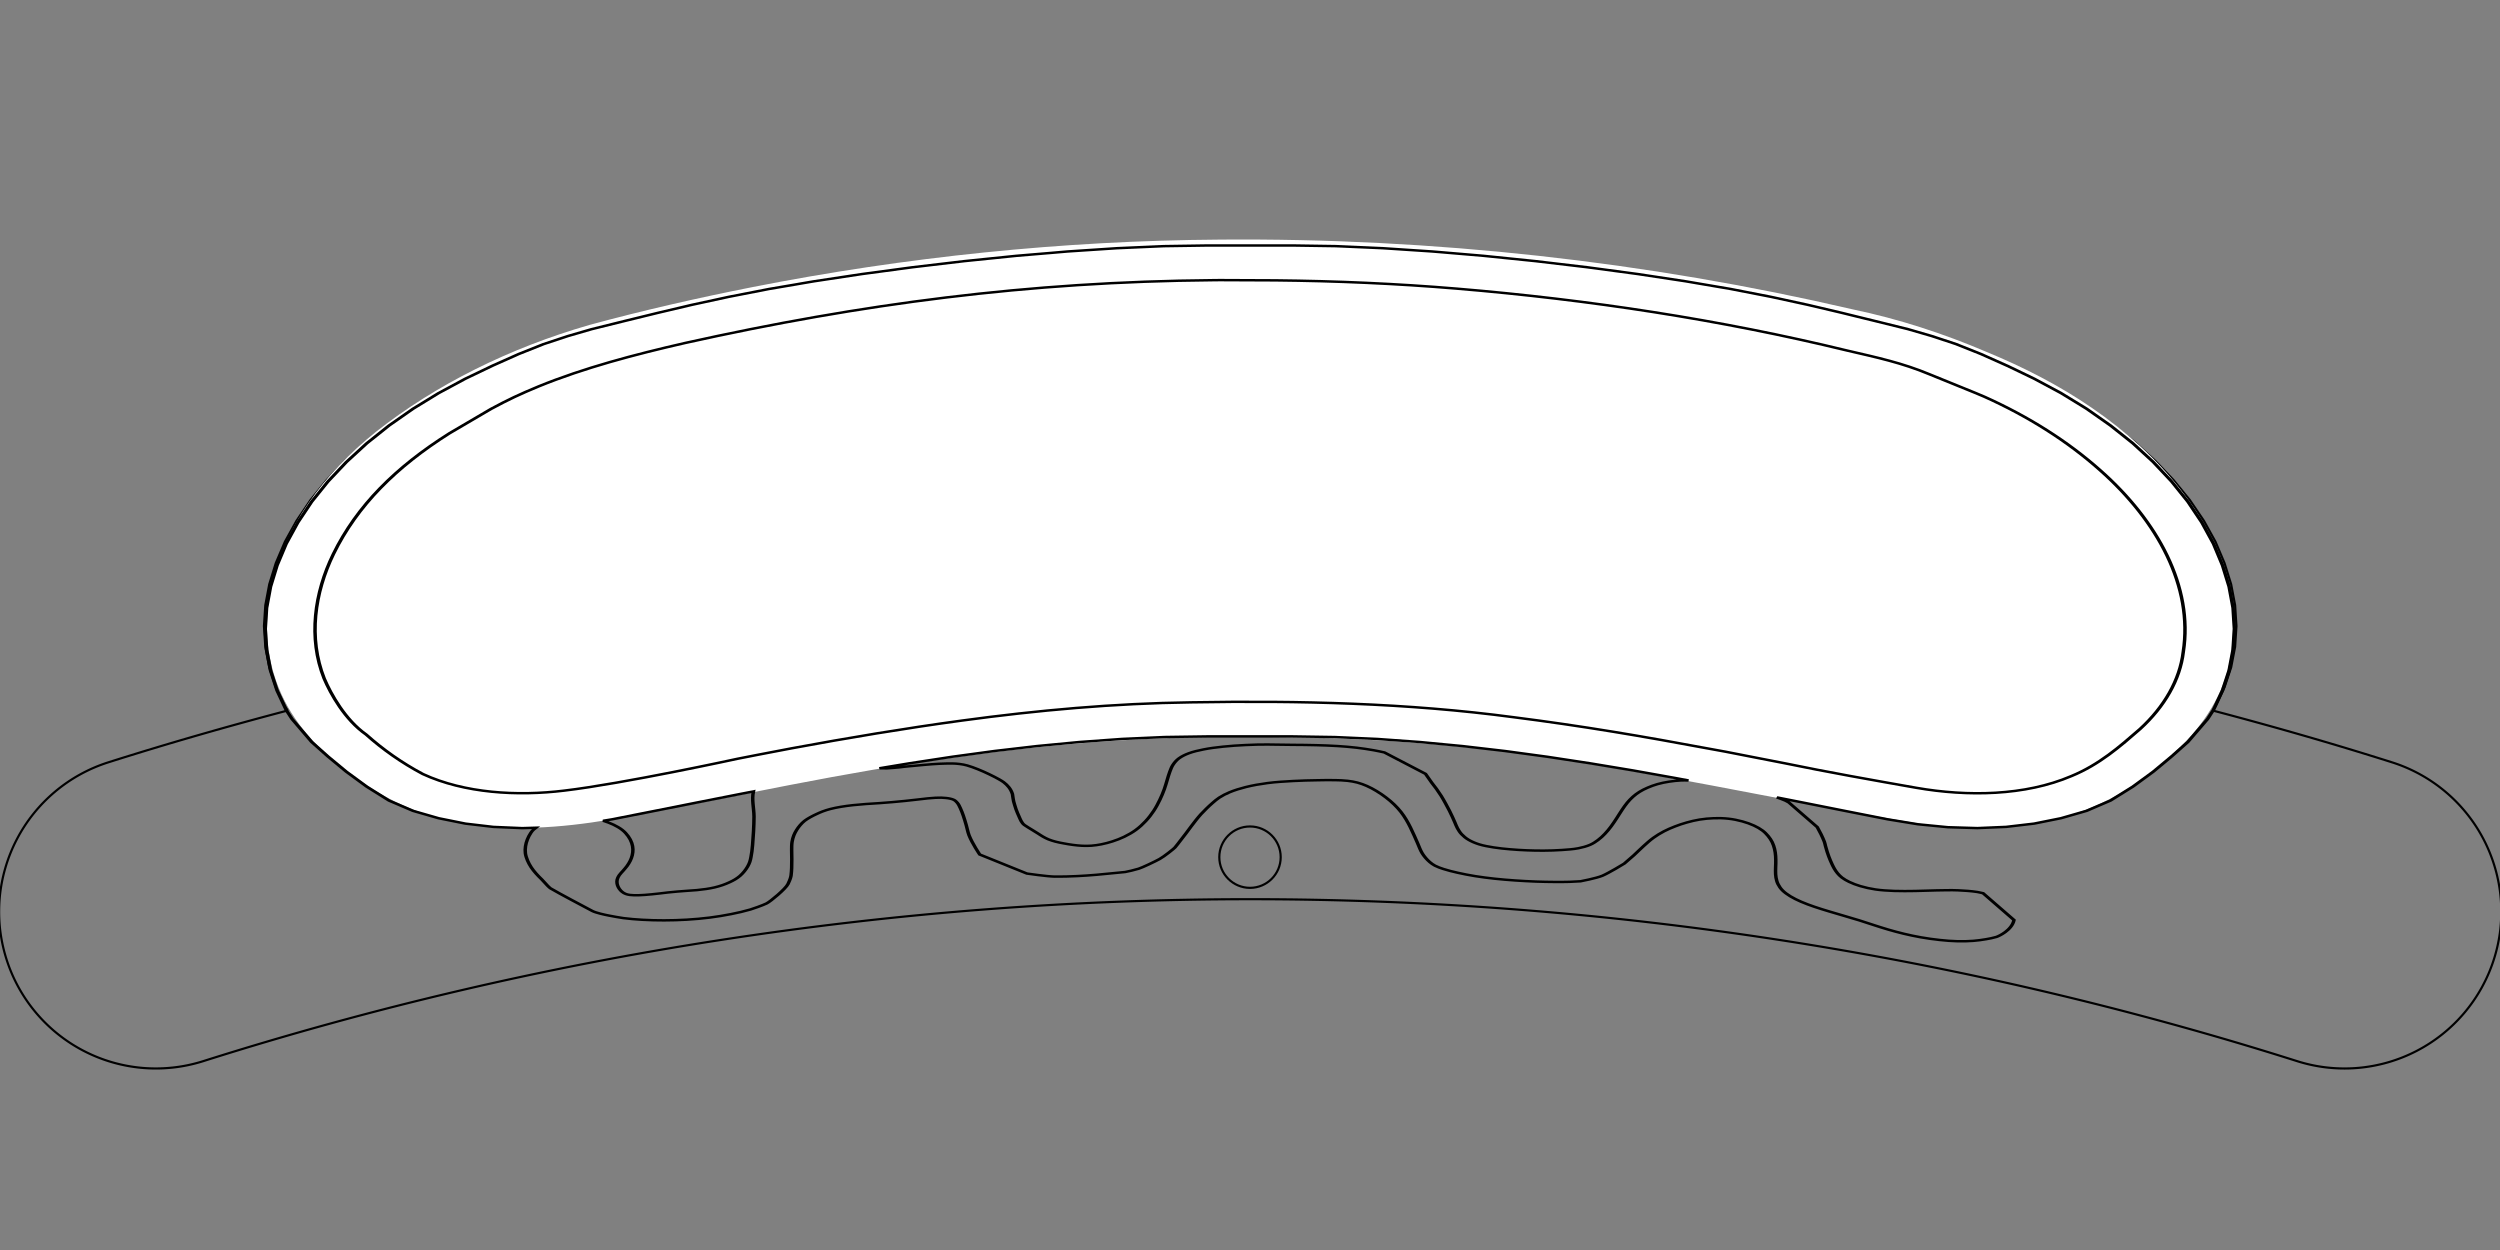 <?xml version="1.0" encoding="UTF-8" standalone="no"?>
<svg
   width="12in"
   height="6in"
   viewBox="0 0 304.8 152.4"
   version="1.1"
   id="svg1"
   sodipodi:docname="pcb-total-longdog.svg"
   inkscape:version="1.3.2 (091e20e, 2023-11-25, custom)"
   xmlns:inkscape="http://www.inkscape.org/namespaces/inkscape"
   xmlns:sodipodi="http://sodipodi.sourceforge.net/DTD/sodipodi-0.dtd"
   xmlns="http://www.w3.org/2000/svg"
   xmlns:svg="http://www.w3.org/2000/svg">
  <rect x="0" y="0" width="304.8" height="152.4" fill="#808080" stroke="none"/>
  <defs
     id="defs1">
    <inkscape:path-effect
       effect="spiro"
       id="path-effect72"
       is_visible="true"
       lpeversion="1" />
  </defs>
  <sodipodi:namedview
     id="namedview1"
     pagecolor="#e30000"
     bordercolor="#000000"
     borderopacity="0.325"
     inkscape:showpageshadow="2"
     inkscape:pageopacity="0.0"
     inkscape:pagecheckerboard="0"
     inkscape:deskcolor="#d1d1d1"
     inkscape:document-units="mm"
     inkscape:zoom="0.7071068"
     inkscape:cx="471.64021"
     inkscape:cy="183.14065"
     inkscape:window-width="1920"
     inkscape:window-height="1017"
     inkscape:window-x="1912"
     inkscape:window-y="-8"
     inkscape:window-maximized="1"
     inkscape:current-layer="layer1" />
  <g
     inkscape:groupmode="layer"
     id="layer1"
     inkscape:label="Board Outline"
     style="display:inline"
     transform="translate(0,69.823)">
    <g
       id="g145"
       transform="matrix(0.788,0,0,0.788,32.335,1.62)"
       style="stroke:#000000;stroke-opacity:1;fill:none;stroke-width:0.336;stroke-dasharray:none;vector-effect:non-scaling-stroke;-inkscape-stroke:hairline">
      <path
         id="path72"
         style="color:#000000;display:inline;fill:none;stroke-linecap:round;stroke-linejoin:bevel;stroke-dashoffset:9.141;paint-order:markers stroke fill;stroke:#000000;stroke-opacity:1;stroke-width:0.336;stroke-dasharray:none;vector-effect:non-scaling-stroke;-inkscape-stroke:hairline"
         d="m 145.811,17.257 -6.741,0.102 -7.277,0.315 -7.678,0.503 -2.689,0.23 -5.232,0.435 -8.08,0.818 -8.019,0.937 -7.824,1.04 -7.459,1.116 -1.874,0.315 -0.827,0.145 -4.211,0.707 -6.266,1.21 -5.719,1.227 -5.329,1.244 -5.135,1.244 -5.074,1.244 -3.675,1.056 -3.748,1.227 -3.87,1.525 -4.04,1.781 -4.222,2.002 -4.149,2.207 -3.955,2.394 -3.723,2.573 -3.456,2.726 -3.164,2.871 -2.86,2.991 -2.519,3.093 -2.154,3.195 -1.8,3.255 -1.412,3.314 -1.01,3.272 v 0.009 l -0.608,3.22 -0.207,3.229 0.207,3.203 0.608,3.161 1.01,3.075 1.412,2.973 v 0.009 l 0.423,0.644 c -9.298,2.448 -18.543,5.1 -27.711,8.006 a 24.255,24.255 0 0 0 -15.793,30.449 24.255,24.255 0 0 0 30.449,15.793 C 42.683,126.774 97.566,118.284 152.399,118.284 c 54.833,0 109.716,8.49 161.986,25.059 a 24.255,24.255 0 0 0 30.451,-15.793 24.255,24.255 0 0 0 -15.793,-30.449 c -9.169,-2.906 -18.414,-5.559 -27.713,-8.007 l 0.425,-0.651 1.399,-2.973 1.022,-3.076 0.609,-3.161 0.207,-3.203 -0.207,-3.229 -0.609,-3.22 v -0.009 l -1.022,-3.272 -1.399,-3.314 -1.801,-3.255 -2.166,-3.195 -2.519,-3.093 -2.847,-2.991 -3.164,-2.871 -3.468,-2.726 -3.711,-2.573 -3.954,-2.394 -4.162,-2.207 -4.21,-2.002 h -0.012 l -4.027,-1.781 -3.87,-1.525 -3.748,-1.227 -3.676,-1.057 -5.086,-1.244 -2.714,-0.656 -0.84,-0.205 -1.569,-0.383 -5.342,-1.244 -5.707,-1.227 -6.267,-1.21 -5.415,-0.912 -1.509,-0.256 -7.447,-1.116 -7.824,-1.039 -8.019,-0.937 -8.08,-0.818 -6.984,-0.588 -0.949,-0.076 -7.678,-0.503 -7.264,-0.315 -6.741,-0.102 h -6.595 z m -10.462,52.794 c -0.971,0.028 -1.941,0.051 -2.912,0.084 0.971,-0.033 1.941,-0.056 2.912,-0.084 z m 34.1,0 c 0.971,0.029 1.941,0.051 2.912,0.084 -0.97,-0.033 -1.941,-0.056 -2.912,-0.084 z m -53.557,0.889 c -0.889,0.056 -1.778,0.12 -2.668,0.18 0.889,-0.06 1.778,-0.124 2.668,-0.18 z m 73.017,5.16e-4 c 0.887,0.056 1.773,0.119 2.66,0.179 -0.887,-0.06 -1.773,-0.124 -2.66,-0.179 z M 78.079,74.553 c -0.404,0.052 -0.809,0.1 -1.213,0.152 0.404,-0.053 0.809,-0.1 1.213,-0.152 z m 148.645,0.001 c 0.401,0.052 0.803,0.098 1.205,0.151 -0.401,-0.052 -0.803,-0.099 -1.205,-0.151 z M 59.106,77.303 c -0.316,0.051 -0.631,0.104 -0.947,0.156 0.316,-0.052 0.631,-0.104 0.947,-0.156 z m 186.601,0.002 c 0.304,0.049 0.608,0.101 0.913,0.15 -0.304,-0.05 -0.608,-0.101 -0.913,-0.15 z"
         transform="translate(0,-69.823)" />
    </g>
    <circle
       style="vector-effect:non-scaling-stroke;fill:none;fill-opacity:1;stroke:#000000;stroke-width:0.265;stroke-linecap:round;stroke-linejoin:bevel;stroke-dasharray:none;stroke-dashoffset:9.141;stroke-opacity:1;-inkscape-stroke:hairline;paint-order:markers stroke fill"
       id="path145"
       cx="152.4"
       cy="34.682"
       r="3.742" />
  </g>
  <g
     inkscape:groupmode="layer"
     id="layer6"
     inkscape:label="SILK"
     style="display:inline">
    <g
       id="g72"
       transform="matrix(1,0,0,0.794,-0.012,16.116)">
      <g
         id="g305"
         style="display:inline;fill:none;fill-opacity:1;stroke:#000000;stroke-opacity:1"
         transform="translate(134.8,41.712)" />
      <g
         id="g159"
         style="display:inline;fill:none;fill-opacity:1;stroke:#000000;stroke-opacity:1"
         transform="translate(134.8,41.712)" />
      <g
         id="g4"
         transform="matrix(2.039,0,0,1.817,-158.298,-62.265)"
         style="display:inline" />
    </g>
    <path
       style="display:inline;vector-effect:non-scaling-stroke;fill:#ffffff;fill-opacity:1;fill-rule:evenodd;stroke:none;stroke-width:0.358;stroke-linecap:square;-inkscape-stroke:hairline"
       d="m 148.668,29.213 c -19.159,0.131 -38.252,2.117 -56.862,5.776 -6.719,1.33 -13.404,2.851 -19.968,4.636 C 62.135,42.423 53.17,46.868 45.837,52.644 39.4,57.787 34.623,64.346 33.082,71.511 c -1.013,4.653 -0.642,9.532 1.632,13.961 1.978,3.899 5.459,7.207 9.468,9.902 3.943,2.784 8.88,4.738 14.14,5.267 6.148,0.723 12.339,0.026 18.325,-1.127 13.212,-2.416 26.285,-5.409 39.681,-7.172 12.665,-1.809 25.547,-2.698 38.417,-2.487 12.922,0.076 25.849,1.065 38.498,3.187 13.809,2.185 27.375,5.2 41.167,7.445 5.818,0.798 11.989,0.665 17.608,-0.989 5.995,-1.742 10.856,-5.302 14.649,-9.295 3.043,-3.194 4.999,-7.084 5.409,-11.042 0.876,-6.776 -1.622,-13.623 -6.159,-19.383 -2.945,-3.799 -6.675,-7.177 -10.903,-10.069 -3.927,-2.701 -8.273,-4.936 -12.892,-6.836 -5.148,-2.198 -10.652,-3.997 -16.304,-5.169 -25.026,-5.817 -51.08,-8.711 -77.151,-8.492 z"
       id="path6" />
    <path
       style="display:none;fill:none;fill-opacity:1;fill-rule:evenodd;stroke:#ffe327;stroke-width:1.71;stroke-linecap:square;stroke-miterlimit:4;stroke-dasharray:none;stroke-opacity:1"
       d="m 149.172,34.966 -3.302,0.072 -3.564,0.221 -3.761,0.352 -1.317,0.161 -2.563,0.304 -3.958,0.572 -3.928,0.656 -3.832,0.727 -3.654,0.781 -0.918,0.221 -0.405,0.101 -2.062,0.495 -3.07,0.846 -2.801,0.858 -2.611,0.87 -2.515,0.87 -2.485,0.87 -1.8,0.739 -1.836,0.858 -1.895,1.067 -1.979,1.246 -2.068,1.401 -2.032,1.544 -1.937,1.675 -1.824,1.8 -1.693,1.907 -1.55,2.009 -1.401,2.092 -1.234,2.164 -1.055,2.235 -0.882,2.277 -0.691,2.319 -0.495,2.289 v 0.006 l -0.298,2.253 -0.101,2.259 0.101,2.241 0.298,2.211 0.495,2.152 0.691,2.08 v 0.006 l 0.447,0.972 -0.447,1.204 -0.691,2.319 -0.495,2.289 -0.298,2.253 -0.101,2.259 0.101,2.241 v 0.006 l 0.298,2.205 0.495,2.152 v 0.006 l 0.691,2.08 0.882,1.991 1.055,1.877 1.234,1.746 1.401,1.591 v 0.006 l 1.55,1.425 1.693,1.198 1.824,0.995 1.937,0.793 2.032,0.572 2.122,0.352 2.193,0.131 2.241,-0.09 2.277,-0.316 2.295,-0.53 3.225,-0.906 3.23,-0.906 3.23,-0.9 3.225,-0.882 3.23,-0.852 3.23,-0.811 3.225,-0.757 3.23,-0.697 3.225,-0.62 3.23,-0.53 3.23,-0.435 3.225,-0.328 3.23,-0.203 3.23,-0.066 h 3.225 3.23 l 3.23,0.066 3.225,0.203 3.23,0.328 3.23,0.435 3.225,0.53 3.23,0.62 3.23,0.697 3.225,0.757 3.23,0.811 3.224,0.852 3.23,0.882 3.23,0.9 3.224,0.906 3.23,0.906 2.295,0.53 2.277,0.316 v -0.005 l 2.241,0.096 2.187,-0.131 2.122,-0.352 2.038,-0.572 1.937,-0.793 1.824,-0.995 1.693,-1.198 1.55,-1.425 v -0.006 l 1.395,-1.591 1.234,-1.746 1.061,-1.877 0.882,-1.991 0.685,-2.08 v -0.006 l 0.501,-2.152 0.298,-2.205 v -0.006 l 0.101,-2.241 -0.101,-2.259 -0.298,-2.253 -0.501,-2.289 -0.685,-2.319 -0.447,-1.204 0.447,-0.977 0.685,-2.08 0.501,-2.152 0.298,-2.211 0.101,-2.241 -0.101,-2.259 -0.298,-2.253 v -0.006 l -0.501,-2.289 -0.685,-2.319 -0.882,-2.277 -1.061,-2.235 -1.234,-2.164 -1.395,-2.092 -1.55,-2.009 -1.699,-1.907 -1.818,-1.8 -1.937,-1.675 -2.038,-1.544 -2.062,-1.401 h -0.006 l -1.972,-1.246 -1.895,-1.067 -1.836,-0.858 -1.8,-0.739 -2.491,-0.87 -1.329,-0.459 -0.411,-0.143 -0.769,-0.268 -2.617,-0.87 -2.795,-0.858 -3.07,-0.846 -2.652,-0.638 -0.739,-0.179 -3.648,-0.781 -3.832,-0.727 -3.928,-0.656 -3.958,-0.572 -3.421,-0.411 -0.465,-0.054 -3.761,-0.352 -3.558,-0.221 -3.302,-0.072 h -3.23 z"
       id="pcb001_f0000-4-4" />
    <g
       id="g1"
       inkscape:label="acrylic"
       style="display:inline"
       transform="matrix(1.606,0,0,1.137,32.251,29.866)">
      <path
         style="display:inline;vector-effect:non-scaling-stroke;fill:none;fill-opacity:1;fill-rule:evenodd;stroke:#000000;stroke-width:0.265;stroke-linecap:square;-inkscape-stroke:hairline"
         d="m 36.061,58.883 -3.23,0.9 -3.23,0.906 -3.225,0.9 -0.667,0.154 c 0.274,0.124 0.544,0.259 0.784,0.422 0.245,0.166 0.474,0.351 0.661,0.559 0.189,0.209 0.334,0.443 0.457,0.682 0.119,0.231 0.206,0.474 0.266,0.719 0.056,0.224 0.083,0.453 0.088,0.682 0.005,0.212 -0.015,0.426 -0.05,0.636 -0.034,0.202 -0.088,0.403 -0.156,0.599 -0.066,0.19 -0.149,0.375 -0.242,0.557 -0.089,0.174 -0.199,0.341 -0.301,0.511 -0.097,0.162 -0.217,0.316 -0.295,0.484 -0.069,0.148 -0.124,0.301 -0.15,0.457 -0.024,0.142 -0.023,0.288 -0.006,0.431 0.016,0.135 0.051,0.269 0.1,0.399 0.044,0.117 0.1,0.233 0.173,0.341 0.059,0.088 0.127,0.173 0.211,0.246 0.067,0.059 0.145,0.112 0.232,0.152 0.081,0.037 0.173,0.06 0.264,0.078 0.099,0.019 0.201,0.026 0.303,0.03 0.121,0.006 0.242,0.003 0.363,-0.001 0.148,-0.006 0.295,-0.019 0.442,-0.033 0.179,-0.018 0.356,-0.041 0.533,-0.065 0.201,-0.027 0.4,-0.059 0.6,-0.091 0.211,-0.034 0.421,-0.075 0.633,-0.107 0.236,-0.036 0.474,-0.068 0.712,-0.097 0.248,-0.03 0.497,-0.054 0.745,-0.081 0.25,-0.026 0.502,-0.043 0.751,-0.076 0.233,-0.032 0.464,-0.069 0.692,-0.118 0.219,-0.047 0.436,-0.1 0.645,-0.17 0.207,-0.069 0.407,-0.151 0.599,-0.244 0.182,-0.088 0.354,-0.189 0.52,-0.296 0.152,-0.098 0.301,-0.202 0.434,-0.316 0.137,-0.118 0.264,-0.245 0.375,-0.38 0.126,-0.153 0.231,-0.318 0.328,-0.484 0.098,-0.169 0.183,-0.344 0.255,-0.521 0.066,-0.162 0.121,-0.328 0.163,-0.495 0.043,-0.172 0.065,-0.346 0.09,-0.52 0.029,-0.203 0.052,-0.406 0.071,-0.61 0.022,-0.227 0.036,-0.455 0.05,-0.683 0.015,-0.243 0.025,-0.487 0.037,-0.731 0.013,-0.254 0.027,-0.508 0.037,-0.762 0.01,-0.259 0.018,-0.518 0.024,-0.777 0.005,-0.252 0.01,-0.504 0.011,-0.757 8.3e-5,-0.014 1.18e-4,-0.028 0,-0.042 -0.007,-0.892 -0.183,-1.793 -0.044,-2.677 z"
         id="path3" />
      <path
         style="display:inline;vector-effect:non-scaling-stroke;fill:none;fill-opacity:1;fill-rule:evenodd;stroke:#000000;stroke-width:0.265;stroke-linecap:square;-inkscape-stroke:hairline"
         d="m 68.342,52.762 -3.231,0.203 -3.224,0.328 -3.231,0.435 -3.23,0.53 -3.225,0.62 -3.23,0.697 -2.294,0.538 c 0.032,-0.002 0.527,0.014 0.559,0.011 0.396,-0.027 0.557,-0.068 0.951,-0.107 0.244,-0.046 0.475,-0.084 0.826,-0.127 0.367,-0.046 0.733,-0.102 1.101,-0.145 0.366,-0.043 0.733,-0.09 1.101,-0.114 0.342,-0.023 0.685,-0.034 1.028,-0.029 0.3,0.004 0.748,0.07 1.091,0.208 1.024,0.411 2.488,1.48 2.779,1.799 0.291,0.319 0.541,0.699 0.666,1.275 0.037,0.346 0.055,0.561 0.09,0.779 0.063,0.278 0.096,0.518 0.181,0.843 0.076,0.291 0.149,0.532 0.244,0.829 0.073,0.229 0.181,0.651 0.397,0.866 0.184,0.183 0.391,0.35 0.589,0.524 0.147,0.13 0.296,0.258 0.443,0.387 0.126,0.111 0.243,0.229 0.377,0.334 0.131,0.104 0.266,0.207 0.417,0.293 0.163,0.093 0.34,0.171 0.522,0.24 0.206,0.078 0.423,0.135 0.64,0.192 0.23,0.061 0.463,0.118 0.7,0.161 0.228,0.041 0.459,0.078 0.692,0.092 0.232,0.014 0.468,0.016 0.699,-0.008 0.258,-0.027 0.512,-0.081 0.758,-0.149 0.29,-0.081 0.57,-0.186 0.836,-0.307 0.315,-0.144 0.618,-0.309 0.895,-0.497 0.32,-0.217 0.615,-0.46 0.874,-0.723 0.291,-0.296 0.533,-0.621 0.755,-0.953 0.239,-0.357 0.438,-0.732 0.617,-1.111 0.182,-0.387 0.327,-0.785 0.464,-1.183 0.129,-0.375 0.24,-0.754 0.338,-1.135 0.086,-0.331 0.147,-0.666 0.221,-0.999 0.064,-0.289 0.116,-0.58 0.195,-0.867 0.072,-0.26 0.133,-0.525 0.254,-0.773 0.116,-0.237 0.251,-0.473 0.446,-0.674 0.205,-0.211 0.464,-0.391 0.743,-0.538 0.341,-0.181 0.728,-0.304 1.114,-0.413 0.482,-0.137 0.986,-0.223 1.489,-0.299 0.564,-0.085 1.135,-0.135 1.707,-0.174 0.581,-0.039 1.164,-0.064 1.747,-0.058 0.031,-10e-5 0.062,0.004 0.092,0.005 1.168,0.042 2.34,0.022 3.508,0.067 0.544,0.021 1.088,0.045 1.629,0.094 0.486,0.044 0.971,0.099 1.451,0.179 0.441,0.073 0.877,0.167 1.307,0.274 0.273,0.068 0.538,0.153 0.806,0.235 l 3.121,2.295 c 0.059,0.118 0.118,0.237 0.177,0.356 0.097,0.196 0.191,0.393 0.292,0.587 0.115,0.222 0.245,0.439 0.358,0.661 0.126,0.248 0.247,0.497 0.359,0.749 0.121,0.274 0.23,0.552 0.338,0.829 0.101,0.258 0.2,0.516 0.293,0.776 0.077,0.214 0.149,0.43 0.22,0.646 0.065,0.197 0.124,0.395 0.187,0.593 0.067,0.212 0.116,0.427 0.2,0.635 0.089,0.22 0.181,0.442 0.319,0.645 0.145,0.214 0.317,0.422 0.529,0.597 0.233,0.192 0.507,0.357 0.8,0.486 0.341,0.15 0.72,0.241 1.095,0.327 0.408,0.093 0.828,0.149 1.247,0.201 0.42,0.052 0.842,0.087 1.266,0.111 0.432,0.024 0.866,0.038 1.299,0.033 0.456,-0.005 0.912,-0.023 1.365,-0.067 0.426,-0.042 0.859,-0.077 1.265,-0.189 0.313,-0.086 0.618,-0.206 0.882,-0.365 0.235,-0.143 0.425,-0.33 0.605,-0.517 0.201,-0.209 0.367,-0.438 0.525,-0.669 0.177,-0.259 0.327,-0.529 0.472,-0.8 0.157,-0.294 0.292,-0.595 0.432,-0.895 0.137,-0.292 0.258,-0.588 0.399,-0.878 0.124,-0.256 0.245,-0.514 0.393,-0.763 0.13,-0.218 0.269,-0.434 0.433,-0.637 0.149,-0.185 0.312,-0.365 0.499,-0.527 0.186,-0.162 0.393,-0.31 0.612,-0.443 0.236,-0.143 0.485,-0.275 0.75,-0.381 0.277,-0.11 0.571,-0.194 0.869,-0.26 0.297,-0.066 0.603,-0.112 0.91,-0.134 0.19,-0.014 0.38,-0.003 0.571,0.001 l -1.014,-0.268 -3.231,-0.816 -3.224,-0.757 -3.231,-0.697 -3.23,-0.62 -3.225,-0.53 -3.23,-0.435 -3.231,-0.328 -3.224,-0.203 -3.231,-0.071 h -3.23 -3.225 z"
         id="path2" />
      <path
         style="display:inline;vector-effect:non-scaling-stroke;fill:none;fill-opacity:1;fill-rule:evenodd;stroke:#000000;stroke-width:0.265;stroke-linecap:square;-inkscape-stroke:hairline"
         d="m 72.509,3.769 c -0.075,7.4e-4 -0.438,0.007 -0.507,0.008 -13.988,0.166 -26.703,2.539 -40.081,6.736 -3.83,1.238 -7.666,2.664 -11.121,4.658 -1.422,0.832 -2.289,1.407 -3.605,2.41 l -3.153,2.612 c -4.076,3.631 -7.014,7.76 -8.813,12.95 -1.434,4.155 -1.925,8.988 -0.701,13.349 0.502,1.658 1.585,4.422 3.184,6.002 1.259,1.587 2.698,3.032 4.315,4.243 3.15,2.053 7.159,2.394 10.736,1.771 4.473,-0.746 13.136,-3.411 13.136,-3.411 0,0 2.7,-0.752 4.106,-1.121 4.246,-1.114 8.633,-2.151 12.944,-2.978 5.739,-1.102 11.537,-1.845 17.397,-1.954 8.189,-0.201 16.434,0.074 24.499,1.599 5.169,0.932 9.775,2.038 14.849,3.38 0.244,0.065 0.949,0.237 1.192,0.307 1.377,0.395 3.948,1.079 4.538,1.252 3.302,0.964 6.641,1.797 9.977,2.628 3.892,0.96 8.24,0.864 11.752,-1.249 2.128,-1.231 3.701,-3.179 5.229,-5.059 1.844,-2.382 3.027,-5.263 3.281,-8.271 0.771,-7.014 -1.963,-14.043 -6.305,-19.468 -2.479,-3.116 -5.459,-5.777 -8.809,-7.899 -0.515,-0.326 -2.951,-1.696 -4.145,-2.394 -2.095,-1.233 -3.978,-1.801 -6.279,-2.555 C 110.528,8.017 100.573,5.877 90.536,4.686 85.923,4.141 81.355,3.863 76.724,3.795 75.266,3.781 73.823,3.776 72.509,3.769 Z"
         id="path1"
         sodipodi:nodetypes="scccccccccccssccssscccccsccccss" />
      <path
         style="display:inline;vector-effect:non-scaling-stroke;fill:none;fill-opacity:1;fill-rule:evenodd;stroke:#000000;stroke-width:0.265;stroke-linecap:square;-inkscape-stroke:hairline"
         d="m 74.797,0.055 h 3.23 l 3.302,0.071 3.558,0.221 3.761,0.351 0.465,0.054 3.421,0.411 3.957,0.572 3.928,0.656 3.832,0.727 3.648,0.781 0.739,0.179 2.653,0.638 3.07,0.846 2.795,0.858 2.616,0.87 0.769,0.268 0.411,0.143 1.329,0.459 2.491,0.87 1.8,0.739 1.836,0.858 1.895,1.067 1.973,1.246 h 0.006 l 2.062,1.4 2.038,1.544 1.937,1.675 1.818,1.8 1.699,1.907 1.549,2.008 1.395,2.092 1.234,2.164 1.061,2.235 0.882,2.277 0.685,2.318 0.501,2.289 v 0.006 l 0.298,2.253 0.101,2.259 -0.101,2.241 -0.298,2.211 -0.501,2.151 -0.685,2.08 -0.447,0.977 -1.496,2.462 -1.234,1.55 -1.395,1.639 -1.549,1.604 -1.699,1.496 -1.818,1.103 -1.937,0.787 -2.038,0.578 -2.122,0.352 -2.187,0.131 -2.241,-0.095 -2.277,-0.316 -2.295,-0.53 -3.23,-0.9 -3.225,-0.906 -1.959,-0.546 c 0.221,0.115 0.45,0.221 0.655,0.352 0.089,0.057 0.163,0.127 0.249,0.187 l 2.163,2.648 c 0.207,0.514 0.389,1.035 0.537,1.562 0.043,0.152 0.057,0.308 0.087,0.461 0.041,0.208 0.081,0.418 0.128,0.625 0.037,0.165 0.077,0.329 0.12,0.493 0.037,0.142 0.077,0.284 0.12,0.425 0.042,0.14 0.086,0.281 0.133,0.42 0.054,0.158 0.107,0.317 0.173,0.472 0.071,0.165 0.144,0.331 0.239,0.488 0.098,0.162 0.203,0.322 0.338,0.466 0.159,0.17 0.346,0.324 0.549,0.461 0.259,0.175 0.544,0.328 0.845,0.454 0.366,0.153 0.755,0.275 1.155,0.359 0.462,0.096 0.942,0.131 1.418,0.158 0.528,0.03 1.059,0.014 1.589,0.005 0.552,-0.01 1.103,-0.052 1.655,-0.064 0.536,-0.011 1.074,-0.037 1.609,-0.005 0.49,0.029 0.982,0.077 1.457,0.178 0.152,0.032 0.29,0.095 0.44,0.135 l 2.345,2.872 c -0.169,1.131 -1.217,1.745 -1.217,1.745 -0.044,0.022 -0.081,0.051 -0.127,0.07 -0.244,0.103 -0.508,0.175 -0.771,0.239 -0.317,0.077 -0.64,0.141 -0.968,0.177 -0.39,0.043 -0.787,0.057 -1.18,0.045 -0.461,-0.014 -0.919,-0.069 -1.372,-0.137 -0.481,-0.072 -0.957,-0.168 -1.425,-0.284 -0.448,-0.11 -0.888,-0.245 -1.32,-0.39 -0.406,-0.137 -0.803,-0.292 -1.195,-0.453 -0.372,-0.152 -0.732,-0.321 -1.096,-0.485 -0.358,-0.161 -0.709,-0.332 -1.07,-0.49 -0.368,-0.162 -0.743,-0.313 -1.116,-0.469 -0.383,-0.16 -0.769,-0.315 -1.149,-0.479 -0.381,-0.164 -0.766,-0.325 -1.136,-0.506 -0.35,-0.171 -0.699,-0.347 -1.024,-0.548 -0.29,-0.18 -0.572,-0.37 -0.82,-0.586 -0.221,-0.193 -0.428,-0.4 -0.589,-0.628 -0.148,-0.209 -0.255,-0.436 -0.338,-0.666 -0.082,-0.229 -0.123,-0.467 -0.155,-0.703 -0.033,-0.246 -0.032,-0.493 -0.035,-0.74 -0.004,-0.257 0.016,-0.515 0.017,-0.773 4e-4,-0.264 0.005,-0.529 -0.01,-0.793 -0.015,-0.258 -0.036,-0.516 -0.082,-0.772 -0.043,-0.244 -0.096,-0.488 -0.18,-0.725 -0.08,-0.224 -0.181,-0.444 -0.305,-0.655 -0.122,-0.206 -0.258,-0.41 -0.43,-0.592 -0.185,-0.196 -0.404,-0.374 -0.642,-0.529 -0.271,-0.176 -0.57,-0.327 -0.885,-0.449 -0.333,-0.128 -0.686,-0.232 -1.05,-0.29 -0.361,-0.058 -0.734,-0.07 -1.101,-0.054 -0.369,0.015 -0.738,0.066 -1.094,0.146 -0.342,0.077 -0.669,0.193 -0.988,0.318 -0.306,0.121 -0.601,0.264 -0.883,0.418 -0.292,0.16 -0.575,0.331 -0.835,0.523 -0.288,0.212 -0.553,0.445 -0.796,0.69 -0.282,0.286 -0.518,0.599 -0.762,0.906 -0.255,0.321 -0.482,0.657 -0.735,0.98 -0.234,0.299 -0.485,0.588 -0.722,0.885 -0.025,0.031 -1.193,1.024 -1.659,1.302 -0.466,0.278 -1.663,0.596 -1.663,0.596 -0.276,0.027 -0.554,0.048 -0.832,0.059 -0.364,0.016 -0.73,0.017 -1.095,0.014 -0.486,-0.004 -0.972,-0.017 -1.457,-0.042 -0.533,-0.028 -1.066,-0.069 -1.596,-0.121 -0.519,-0.051 -1.037,-0.11 -1.55,-0.189 -0.492,-0.076 -0.982,-0.163 -1.464,-0.273 -0.456,-0.105 -0.907,-0.226 -1.347,-0.368 -0.363,-0.117 -0.724,-0.24 -1.063,-0.396 -0.228,-0.105 -0.454,-0.217 -0.647,-0.36 -0.151,-0.112 -0.274,-0.247 -0.39,-0.382 -0.122,-0.142 -0.223,-0.296 -0.318,-0.451 -0.096,-0.157 -0.18,-0.318 -0.253,-0.482 -0.072,-0.163 -0.125,-0.331 -0.18,-0.499 -0.066,-0.202 -0.118,-0.406 -0.18,-0.609 -0.082,-0.27 -0.166,-0.539 -0.253,-0.808 -0.095,-0.294 -0.188,-0.589 -0.293,-0.882 -0.1,-0.278 -0.201,-0.556 -0.319,-0.829 -0.121,-0.278 -0.247,-0.555 -0.398,-0.823 -0.154,-0.274 -0.326,-0.542 -0.517,-0.802 -0.19,-0.258 -0.399,-0.509 -0.623,-0.749 -0.222,-0.238 -0.458,-0.47 -0.714,-0.686 -0.232,-0.195 -0.473,-0.386 -0.74,-0.549 -0.221,-0.135 -0.455,-0.261 -0.707,-0.355 -0.239,-0.089 -0.494,-0.15 -0.752,-0.192 -0.307,-0.05 -0.623,-0.06 -0.936,-0.07 -0.446,-0.015 -0.892,-0.002 -1.338,0.01 -0.611,0.015 -1.224,0.032 -1.832,0.08 -0.658,0.051 -1.32,0.103 -1.964,0.222 -0.567,0.105 -1.128,0.243 -1.66,0.431 -0.43,0.151 -0.845,0.335 -1.224,0.556 -0.284,0.165 -0.544,0.36 -0.777,0.57 -0.197,0.178 -0.355,0.382 -0.519,0.58 -0.162,0.196 -0.312,0.398 -0.459,0.6 -0.148,0.203 -0.292,0.407 -0.426,0.616 -0.133,0.207 -0.253,0.419 -0.374,0.631 -0.127,0.223 -0.247,0.449 -0.367,0.674 -0.131,0.245 -0.256,0.492 -0.387,0.736 -0.135,0.252 -0.274,0.502 -0.412,0.753 -0.143,0.258 -0.276,0.52 -0.433,0.774 -0.074,0.12 -0.813,0.955 -1.157,1.224 -0.344,0.269 -1.323,0.925 -1.587,1.038 -0.264,0.113 -0.875,0.33 -1.032,0.356 -0.312,0.053 -0.628,0.086 -0.942,0.129 -0.409,0.056 -0.816,0.12 -1.226,0.167 -0.495,0.057 -0.991,0.111 -1.489,0.142 -0.559,0.035 -1.121,0.063 -1.682,0.053 -0.578,-0.011 -2.116,-0.327 -2.116,-0.327 l -3.582,-2.042 c 0,0 -0.562,-1.171 -0.811,-2.063 C 53.386,62.937 53.344,62.563 53.267,62.194 53.199,61.867 53.133,61.539 53.053,61.213 52.985,60.941 52.917,60.668 52.826,60.399 c -0.067,-0.197 -0.123,-0.398 -0.233,-0.582 -0.066,-0.111 -0.141,-0.224 -0.252,-0.31 -0.079,-0.061 -0.183,-0.101 -0.284,-0.135 -0.103,-0.035 -0.213,-0.055 -0.323,-0.072 -0.119,-0.019 -0.242,-0.031 -0.363,-0.035 -0.145,-0.005 -0.291,0.002 -0.435,0.012 -0.197,0.014 -0.391,0.038 -0.586,0.065 -0.267,0.036 -0.531,0.087 -0.797,0.129 -0.309,0.049 -0.619,0.1 -0.93,0.145 -0.322,0.047 -0.645,0.09 -0.968,0.129 -0.329,0.04 -0.659,0.076 -0.989,0.109 -0.338,0.034 -0.678,0.055 -1.015,0.092 -0.331,0.036 -0.661,0.073 -0.988,0.125 -0.308,0.049 -0.616,0.104 -0.916,0.177 -0.271,0.066 -0.54,0.139 -0.797,0.234 -0.201,0.074 -0.394,0.162 -0.579,0.259 -0.164,0.086 -0.317,0.186 -0.468,0.285 -0.161,0.106 -0.319,0.214 -0.467,0.332 -0.154,0.123 -0.306,0.249 -0.434,0.39 -0.133,0.146 -0.241,0.307 -0.341,0.469 -0.104,0.167 -0.191,0.34 -0.269,0.516 -0.083,0.188 -0.155,0.379 -0.209,0.573 -0.065,0.234 -0.109,0.471 -0.136,0.71 -0.033,0.297 -0.026,0.595 -0.029,0.893 -0.003,0.324 0.01,0.648 0.01,0.972 5e-4,0.306 4.3e-4,0.613 -0.01,0.919 -0.009,0.265 -0.018,0.529 -0.044,0.793 -0.017,0.168 -0.056,0.41 -0.234,0.931 -0.178,0.521 -1.332,1.878 -1.63,2.086 -0.298,0.208 -1.043,0.572 -1.229,0.65 -0.465,0.193 -0.955,0.349 -1.449,0.488 -0.537,0.152 -1.085,0.278 -1.64,0.378 -0.569,0.102 -1.147,0.172 -1.727,0.222 -0.576,0.049 -1.156,0.072 -1.734,0.074 -0.552,0.001 -1.105,-0.018 -1.655,-0.063 -0.48,-0.039 -0.961,-0.092 -1.431,-0.179 -0.377,-0.07 -0.744,-0.18 -1.109,-0.274 -0.291,-0.075 -0.994,-0.298 -1.243,-0.485 -0.842,-0.634 -2.389,-1.778 -3.198,-2.444 -0.056,-0.053 -0.159,-0.216 -0.208,-0.273 -0.13,-0.175 -0.286,-0.462 -0.448,-0.684 -0.151,-0.206 -0.299,-0.415 -0.431,-0.629 -0.133,-0.216 -0.26,-0.435 -0.364,-0.66 -0.111,-0.24 -0.207,-0.485 -0.28,-0.734 -0.074,-0.254 -0.136,-0.512 -0.161,-0.772 -0.024,-0.25 -0.016,-0.501 0.01,-0.751 0.026,-0.246 0.075,-0.49 0.143,-0.731 0.066,-0.234 0.149,-0.465 0.255,-0.689 0.058,-0.123 0.121,-0.251 0.209,-0.358 0.066,-0.08 0.136,-0.134 0.202,-0.209 l -1.06,0.045 L 17.369,62.4 15.248,62.048 13.215,61.47 11.278,60.683 9.454,59.58 7.762,58.084 6.212,56.481 4.811,54.842 3.578,53.292 2.088,50.831 1.64,49.859 v -0.006 L 0.949,47.773 0.454,45.622 0.157,43.41 0.055,41.169 0.157,38.91 0.454,36.657 v -0.006 L 0.949,34.363 1.64,32.044 2.522,29.767 3.578,27.532 l 1.234,-2.164 1.401,-2.092 1.55,-2.009 1.692,-1.907 1.824,-1.8 1.937,-1.675 2.032,-1.544 2.068,-1.4 1.979,-1.246 1.895,-1.067 1.836,-0.858 1.8,-0.739 2.486,-0.87 2.515,-0.87 2.611,-0.87 2.801,-0.858 3.07,-0.846 2.062,-0.495 0.406,-0.101 0.918,-0.221 3.654,-0.781 3.832,-0.727 3.928,-0.656 3.958,-0.572 2.563,-0.304 1.317,-0.161 3.761,-0.351 3.564,-0.221 3.302,-0.071 z"
         id="path13" />
    </g>
  </g>
  <g
     inkscape:groupmode="layer"
     id="layer2"
     inkscape:label="LEDS"
     style="display:none"
     transform="translate(0,69.823)">
    <rect
       style="vector-effect:non-scaling-stroke;fill:none;fill-opacity:1;stroke:#000000;stroke-width:0.265;stroke-linecap:round;stroke-linejoin:round;stroke-dasharray:none;stroke-opacity:1;-inkscape-stroke:hairline"
       id="rect6"
       width="4"
       height="1.5"
       x="111.368"
       y="-31.964"
       transform="rotate(32.117)" />
    <rect
       style="vector-effect:non-scaling-stroke;fill:none;fill-opacity:1;stroke:#000000;stroke-width:0.265;stroke-linecap:round;stroke-linejoin:round;stroke-dasharray:none;stroke-opacity:1;-inkscape-stroke:hairline"
       id="rect7"
       width="4"
       height="1.5"
       x="228.216"
       y="-26.471"
       transform="rotate(13.845)" />
    <rect
       style="vector-effect:non-scaling-stroke;fill:none;fill-opacity:1;stroke:#000000;stroke-width:0.265;stroke-linecap:round;stroke-linejoin:round;stroke-dasharray:none;stroke-opacity:1;-inkscape-stroke:hairline"
       id="rect8"
       width="4"
       height="1.5"
       x="70.261"
       y="45.74"
       transform="rotate(-13.241)" />
    <rect
       style="vector-effect:non-scaling-stroke;fill:none;fill-opacity:1;stroke:#000000;stroke-width:0.265;stroke-linecap:round;stroke-linejoin:round;stroke-dasharray:none;stroke-opacity:1;-inkscape-stroke:hairline"
       id="rect9"
       width="4"
       height="1.5"
       x="39.056"
       y="-6.406"
       transform="rotate(-39.516)" />
    <rect
       style="vector-effect:non-scaling-stroke;fill:none;fill-opacity:1;stroke:#000000;stroke-width:0.265;stroke-linecap:round;stroke-linejoin:round;stroke-dasharray:none;stroke-opacity:1;-inkscape-stroke:hairline"
       id="rect10"
       width="4"
       height="1.5"
       x="151.639"
       y="7.413"
       transform="rotate(0.322,12429.142,-34.924)" />
    <rect
       style="vector-effect:non-scaling-stroke;fill:none;fill-opacity:1;stroke:#000000;stroke-width:0.265;stroke-linecap:round;stroke-linejoin:round;stroke-dasharray:none;stroke-opacity:1;-inkscape-stroke:hairline"
       id="rect11"
       width="4"
       height="1.5"
       x="209.658"
       y="-166.02"
       transform="rotate(29.811)" />
    <rect
       style="vector-effect:non-scaling-stroke;fill:none;fill-opacity:1;stroke:#000000;stroke-width:0.265;stroke-linecap:round;stroke-linejoin:round;stroke-dasharray:none;stroke-opacity:1;-inkscape-stroke:hairline"
       id="rect1-0-5-2"
       width="4"
       height="1.5"
       x="69.719"
       y="22.967"
       transform="rotate(33.596)" />
    <rect
       style="vector-effect:non-scaling-stroke;fill:none;fill-opacity:1;stroke:#000000;stroke-width:0.265;stroke-linecap:round;stroke-linejoin:round;stroke-dasharray:none;stroke-opacity:1;-inkscape-stroke:hairline"
       id="rect1-1-5-8"
       width="4"
       height="1.5"
       x="163.506"
       y="-72.221"
       transform="rotate(33.577)"
       inkscape:transform-center-x="0.08268229"
       inkscape:transform-center-y="-0.049609374" />
    <rect
       style="vector-effect:non-scaling-stroke;fill:none;fill-opacity:1;stroke:#000000;stroke-width:0.265;stroke-linecap:round;stroke-linejoin:round;stroke-dasharray:none;stroke-opacity:1;-inkscape-stroke:hairline"
       id="rect1-6-4-7"
       width="4"
       height="1.5"
       x="223.467"
       y="-159.215"
       transform="rotate(47.64)"
       inkscape:label="rect1-6-4-7" />
  </g>
</svg>
